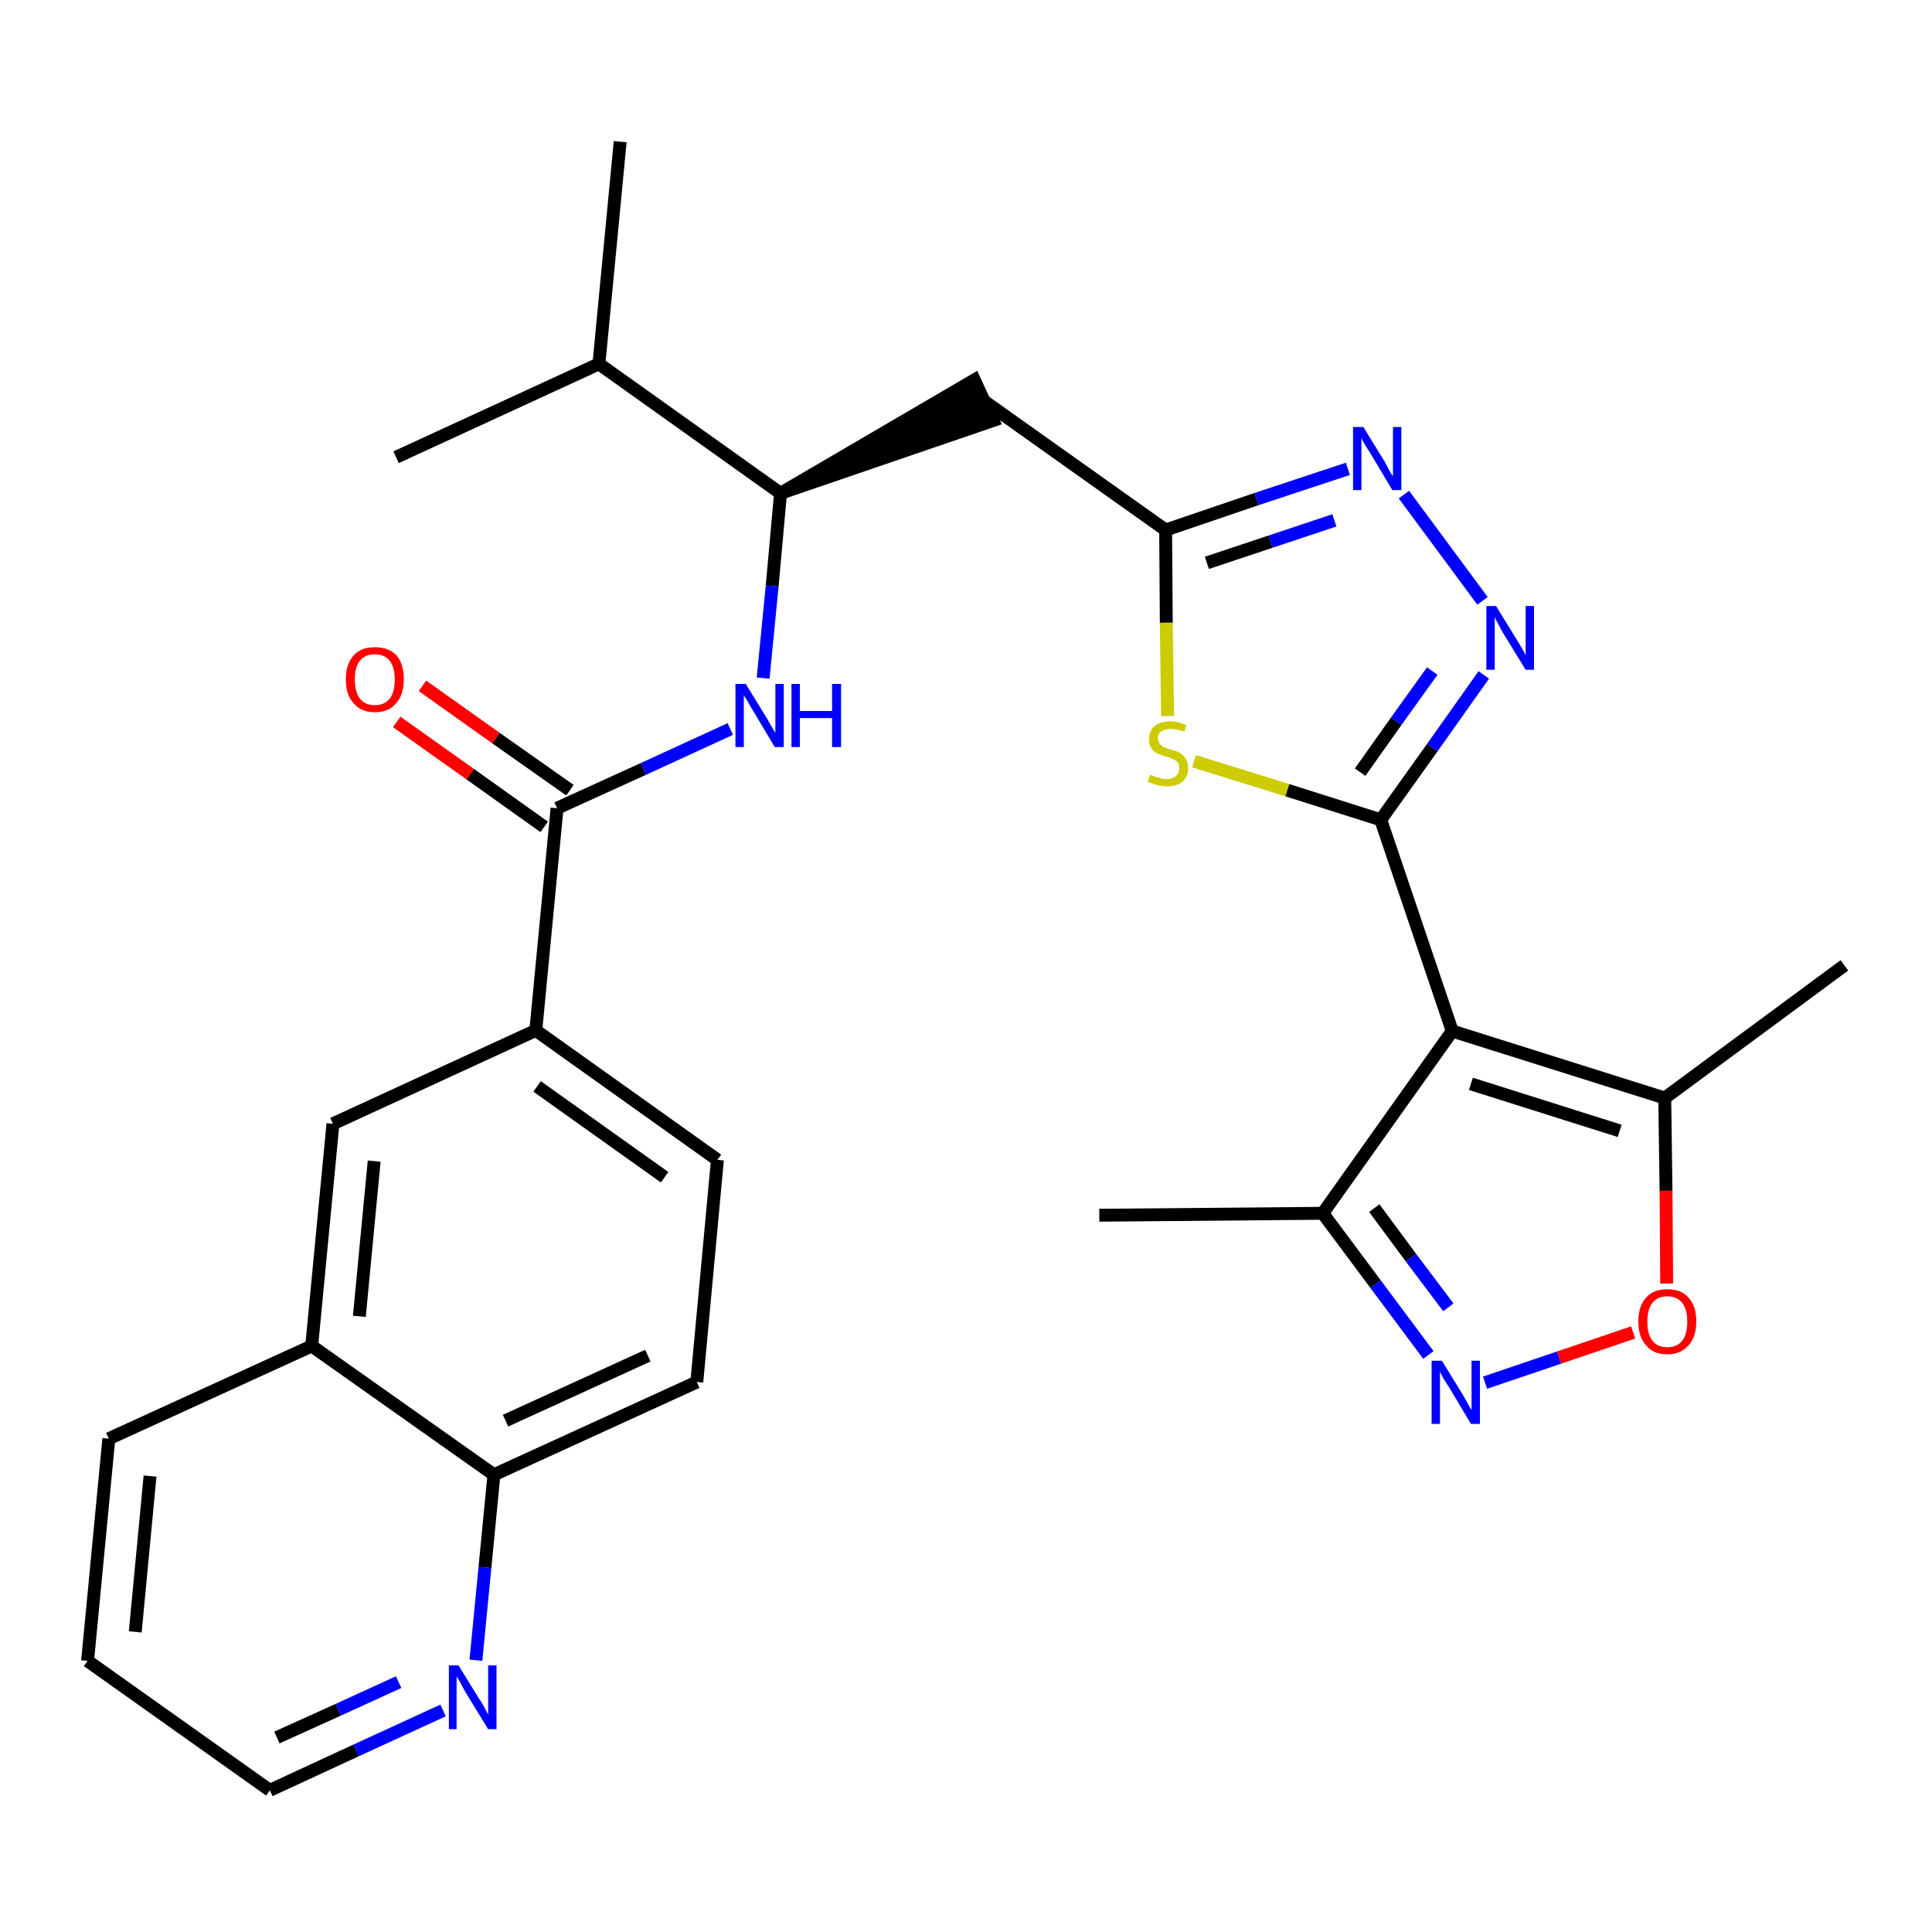 <?xml version='1.0' encoding='iso-8859-1'?>
<svg version='1.1' baseProfile='full'
              xmlns='http://www.w3.org/2000/svg'
                      xmlns:rdkit='http://www.rdkit.org/xml'
                      xmlns:xlink='http://www.w3.org/1999/xlink'
                  xml:space='preserve'
width='300px' height='300px' viewBox='0 0 300 300'>
<!-- END OF HEADER -->
<path class='bond-0 atom-0 atom-1' d='M 170.7,188.7 L 205.4,188.4' style='fill:none;fill-rule:evenodd;stroke:#000000;stroke-width:2.0px;stroke-linecap:butt;stroke-linejoin:miter;stroke-opacity:1' />
<path class='bond-1 atom-1 atom-2' d='M 205.4,188.4 L 213.6,199.4' style='fill:none;fill-rule:evenodd;stroke:#000000;stroke-width:2.0px;stroke-linecap:butt;stroke-linejoin:miter;stroke-opacity:1' />
<path class='bond-1 atom-1 atom-2' d='M 213.6,199.4 L 221.8,210.4' style='fill:none;fill-rule:evenodd;stroke:#0000FF;stroke-width:2.0px;stroke-linecap:butt;stroke-linejoin:miter;stroke-opacity:1' />
<path class='bond-1 atom-1 atom-2' d='M 213.4,187.6 L 219.1,195.3' style='fill:none;fill-rule:evenodd;stroke:#000000;stroke-width:2.0px;stroke-linecap:butt;stroke-linejoin:miter;stroke-opacity:1' />
<path class='bond-1 atom-1 atom-2' d='M 219.1,195.3 L 224.9,203.0' style='fill:none;fill-rule:evenodd;stroke:#0000FF;stroke-width:2.0px;stroke-linecap:butt;stroke-linejoin:miter;stroke-opacity:1' />
<path class='bond-29 atom-6 atom-1' d='M 225.5,160.1 L 205.4,188.4' style='fill:none;fill-rule:evenodd;stroke:#000000;stroke-width:2.0px;stroke-linecap:butt;stroke-linejoin:miter;stroke-opacity:1' />
<path class='bond-2 atom-2 atom-3' d='M 230.6,214.7 L 242.1,210.8' style='fill:none;fill-rule:evenodd;stroke:#0000FF;stroke-width:2.0px;stroke-linecap:butt;stroke-linejoin:miter;stroke-opacity:1' />
<path class='bond-2 atom-2 atom-3' d='M 242.1,210.8 L 253.6,206.9' style='fill:none;fill-rule:evenodd;stroke:#FF0000;stroke-width:2.0px;stroke-linecap:butt;stroke-linejoin:miter;stroke-opacity:1' />
<path class='bond-3 atom-3 atom-4' d='M 258.8,199.3 L 258.7,184.9' style='fill:none;fill-rule:evenodd;stroke:#FF0000;stroke-width:2.0px;stroke-linecap:butt;stroke-linejoin:miter;stroke-opacity:1' />
<path class='bond-3 atom-3 atom-4' d='M 258.7,184.9 L 258.5,170.5' style='fill:none;fill-rule:evenodd;stroke:#000000;stroke-width:2.0px;stroke-linecap:butt;stroke-linejoin:miter;stroke-opacity:1' />
<path class='bond-4 atom-4 atom-5' d='M 258.5,170.5 L 286.4,149.9' style='fill:none;fill-rule:evenodd;stroke:#000000;stroke-width:2.0px;stroke-linecap:butt;stroke-linejoin:miter;stroke-opacity:1' />
<path class='bond-5 atom-4 atom-6' d='M 258.5,170.5 L 225.5,160.1' style='fill:none;fill-rule:evenodd;stroke:#000000;stroke-width:2.0px;stroke-linecap:butt;stroke-linejoin:miter;stroke-opacity:1' />
<path class='bond-5 atom-4 atom-6' d='M 251.5,175.6 L 228.4,168.3' style='fill:none;fill-rule:evenodd;stroke:#000000;stroke-width:2.0px;stroke-linecap:butt;stroke-linejoin:miter;stroke-opacity:1' />
<path class='bond-6 atom-6 atom-7' d='M 225.5,160.1 L 214.4,127.3' style='fill:none;fill-rule:evenodd;stroke:#000000;stroke-width:2.0px;stroke-linecap:butt;stroke-linejoin:miter;stroke-opacity:1' />
<path class='bond-7 atom-7 atom-8' d='M 214.4,127.3 L 222.4,116.1' style='fill:none;fill-rule:evenodd;stroke:#000000;stroke-width:2.0px;stroke-linecap:butt;stroke-linejoin:miter;stroke-opacity:1' />
<path class='bond-7 atom-7 atom-8' d='M 222.4,116.1 L 230.4,104.8' style='fill:none;fill-rule:evenodd;stroke:#0000FF;stroke-width:2.0px;stroke-linecap:butt;stroke-linejoin:miter;stroke-opacity:1' />
<path class='bond-7 atom-7 atom-8' d='M 211.2,119.9 L 216.8,112.0' style='fill:none;fill-rule:evenodd;stroke:#000000;stroke-width:2.0px;stroke-linecap:butt;stroke-linejoin:miter;stroke-opacity:1' />
<path class='bond-7 atom-7 atom-8' d='M 216.8,112.0 L 222.4,104.2' style='fill:none;fill-rule:evenodd;stroke:#0000FF;stroke-width:2.0px;stroke-linecap:butt;stroke-linejoin:miter;stroke-opacity:1' />
<path class='bond-30 atom-29 atom-7' d='M 185.4,118.2 L 199.9,122.7' style='fill:none;fill-rule:evenodd;stroke:#CCCC00;stroke-width:2.0px;stroke-linecap:butt;stroke-linejoin:miter;stroke-opacity:1' />
<path class='bond-30 atom-29 atom-7' d='M 199.9,122.7 L 214.4,127.3' style='fill:none;fill-rule:evenodd;stroke:#000000;stroke-width:2.0px;stroke-linecap:butt;stroke-linejoin:miter;stroke-opacity:1' />
<path class='bond-8 atom-8 atom-9' d='M 230.2,93.3 L 218.0,76.8' style='fill:none;fill-rule:evenodd;stroke:#0000FF;stroke-width:2.0px;stroke-linecap:butt;stroke-linejoin:miter;stroke-opacity:1' />
<path class='bond-9 atom-9 atom-10' d='M 209.3,72.8 L 195.1,77.5' style='fill:none;fill-rule:evenodd;stroke:#0000FF;stroke-width:2.0px;stroke-linecap:butt;stroke-linejoin:miter;stroke-opacity:1' />
<path class='bond-9 atom-9 atom-10' d='M 195.1,77.5 L 181.0,82.3' style='fill:none;fill-rule:evenodd;stroke:#000000;stroke-width:2.0px;stroke-linecap:butt;stroke-linejoin:miter;stroke-opacity:1' />
<path class='bond-9 atom-9 atom-10' d='M 207.2,80.8 L 197.3,84.1' style='fill:none;fill-rule:evenodd;stroke:#0000FF;stroke-width:2.0px;stroke-linecap:butt;stroke-linejoin:miter;stroke-opacity:1' />
<path class='bond-9 atom-9 atom-10' d='M 197.3,84.1 L 187.4,87.4' style='fill:none;fill-rule:evenodd;stroke:#000000;stroke-width:2.0px;stroke-linecap:butt;stroke-linejoin:miter;stroke-opacity:1' />
<path class='bond-10 atom-10 atom-11' d='M 181.0,82.3 L 152.7,62.2' style='fill:none;fill-rule:evenodd;stroke:#000000;stroke-width:2.0px;stroke-linecap:butt;stroke-linejoin:miter;stroke-opacity:1' />
<path class='bond-28 atom-10 atom-29' d='M 181.0,82.3 L 181.1,96.7' style='fill:none;fill-rule:evenodd;stroke:#000000;stroke-width:2.0px;stroke-linecap:butt;stroke-linejoin:miter;stroke-opacity:1' />
<path class='bond-28 atom-10 atom-29' d='M 181.1,96.7 L 181.3,111.2' style='fill:none;fill-rule:evenodd;stroke:#CCCC00;stroke-width:2.0px;stroke-linecap:butt;stroke-linejoin:miter;stroke-opacity:1' />
<path class='bond-11 atom-12 atom-11' d='M 121.2,76.6 L 154.2,65.3 L 151.3,59.0 Z' style='fill:#000000;fill-rule:evenodd;fill-opacity:1;stroke:#000000;stroke-width:2.0px;stroke-linecap:butt;stroke-linejoin:miter;stroke-opacity:1;' />
<path class='bond-12 atom-12 atom-13' d='M 121.2,76.6 L 119.9,91.0' style='fill:none;fill-rule:evenodd;stroke:#000000;stroke-width:2.0px;stroke-linecap:butt;stroke-linejoin:miter;stroke-opacity:1' />
<path class='bond-12 atom-12 atom-13' d='M 119.9,91.0 L 118.5,105.3' style='fill:none;fill-rule:evenodd;stroke:#0000FF;stroke-width:2.0px;stroke-linecap:butt;stroke-linejoin:miter;stroke-opacity:1' />
<path class='bond-25 atom-12 atom-26' d='M 121.2,76.6 L 93.0,56.5' style='fill:none;fill-rule:evenodd;stroke:#000000;stroke-width:2.0px;stroke-linecap:butt;stroke-linejoin:miter;stroke-opacity:1' />
<path class='bond-13 atom-13 atom-14' d='M 113.4,113.2 L 99.9,119.4' style='fill:none;fill-rule:evenodd;stroke:#0000FF;stroke-width:2.0px;stroke-linecap:butt;stroke-linejoin:miter;stroke-opacity:1' />
<path class='bond-13 atom-13 atom-14' d='M 99.9,119.4 L 86.5,125.5' style='fill:none;fill-rule:evenodd;stroke:#000000;stroke-width:2.0px;stroke-linecap:butt;stroke-linejoin:miter;stroke-opacity:1' />
<path class='bond-14 atom-14 atom-15' d='M 88.5,122.7 L 77.0,114.6' style='fill:none;fill-rule:evenodd;stroke:#000000;stroke-width:2.0px;stroke-linecap:butt;stroke-linejoin:miter;stroke-opacity:1' />
<path class='bond-14 atom-14 atom-15' d='M 77.0,114.6 L 65.6,106.5' style='fill:none;fill-rule:evenodd;stroke:#FF0000;stroke-width:2.0px;stroke-linecap:butt;stroke-linejoin:miter;stroke-opacity:1' />
<path class='bond-14 atom-14 atom-15' d='M 84.5,128.4 L 73.0,120.2' style='fill:none;fill-rule:evenodd;stroke:#000000;stroke-width:2.0px;stroke-linecap:butt;stroke-linejoin:miter;stroke-opacity:1' />
<path class='bond-14 atom-14 atom-15' d='M 73.0,120.2 L 61.6,112.1' style='fill:none;fill-rule:evenodd;stroke:#FF0000;stroke-width:2.0px;stroke-linecap:butt;stroke-linejoin:miter;stroke-opacity:1' />
<path class='bond-15 atom-14 atom-16' d='M 86.5,125.5 L 83.2,160.0' style='fill:none;fill-rule:evenodd;stroke:#000000;stroke-width:2.0px;stroke-linecap:butt;stroke-linejoin:miter;stroke-opacity:1' />
<path class='bond-16 atom-16 atom-17' d='M 83.2,160.0 L 111.4,180.1' style='fill:none;fill-rule:evenodd;stroke:#000000;stroke-width:2.0px;stroke-linecap:butt;stroke-linejoin:miter;stroke-opacity:1' />
<path class='bond-16 atom-16 atom-17' d='M 83.4,168.7 L 103.2,182.8' style='fill:none;fill-rule:evenodd;stroke:#000000;stroke-width:2.0px;stroke-linecap:butt;stroke-linejoin:miter;stroke-opacity:1' />
<path class='bond-31 atom-25 atom-16' d='M 51.7,174.5 L 83.2,160.0' style='fill:none;fill-rule:evenodd;stroke:#000000;stroke-width:2.0px;stroke-linecap:butt;stroke-linejoin:miter;stroke-opacity:1' />
<path class='bond-17 atom-17 atom-18' d='M 111.4,180.1 L 108.2,214.6' style='fill:none;fill-rule:evenodd;stroke:#000000;stroke-width:2.0px;stroke-linecap:butt;stroke-linejoin:miter;stroke-opacity:1' />
<path class='bond-18 atom-18 atom-19' d='M 108.2,214.6 L 76.7,229.0' style='fill:none;fill-rule:evenodd;stroke:#000000;stroke-width:2.0px;stroke-linecap:butt;stroke-linejoin:miter;stroke-opacity:1' />
<path class='bond-18 atom-18 atom-19' d='M 100.6,210.5 L 78.5,220.6' style='fill:none;fill-rule:evenodd;stroke:#000000;stroke-width:2.0px;stroke-linecap:butt;stroke-linejoin:miter;stroke-opacity:1' />
<path class='bond-19 atom-19 atom-20' d='M 76.7,229.0 L 75.3,243.4' style='fill:none;fill-rule:evenodd;stroke:#000000;stroke-width:2.0px;stroke-linecap:butt;stroke-linejoin:miter;stroke-opacity:1' />
<path class='bond-19 atom-19 atom-20' d='M 75.3,243.4 L 73.9,257.8' style='fill:none;fill-rule:evenodd;stroke:#0000FF;stroke-width:2.0px;stroke-linecap:butt;stroke-linejoin:miter;stroke-opacity:1' />
<path class='bond-32 atom-24 atom-19' d='M 48.4,209.0 L 76.7,229.0' style='fill:none;fill-rule:evenodd;stroke:#000000;stroke-width:2.0px;stroke-linecap:butt;stroke-linejoin:miter;stroke-opacity:1' />
<path class='bond-20 atom-20 atom-21' d='M 68.8,265.6 L 55.3,271.8' style='fill:none;fill-rule:evenodd;stroke:#0000FF;stroke-width:2.0px;stroke-linecap:butt;stroke-linejoin:miter;stroke-opacity:1' />
<path class='bond-20 atom-20 atom-21' d='M 55.3,271.8 L 41.9,278.0' style='fill:none;fill-rule:evenodd;stroke:#000000;stroke-width:2.0px;stroke-linecap:butt;stroke-linejoin:miter;stroke-opacity:1' />
<path class='bond-20 atom-20 atom-21' d='M 61.9,261.2 L 52.5,265.5' style='fill:none;fill-rule:evenodd;stroke:#0000FF;stroke-width:2.0px;stroke-linecap:butt;stroke-linejoin:miter;stroke-opacity:1' />
<path class='bond-20 atom-20 atom-21' d='M 52.5,265.5 L 43.0,269.8' style='fill:none;fill-rule:evenodd;stroke:#000000;stroke-width:2.0px;stroke-linecap:butt;stroke-linejoin:miter;stroke-opacity:1' />
<path class='bond-21 atom-21 atom-22' d='M 41.9,278.0 L 13.6,257.9' style='fill:none;fill-rule:evenodd;stroke:#000000;stroke-width:2.0px;stroke-linecap:butt;stroke-linejoin:miter;stroke-opacity:1' />
<path class='bond-22 atom-22 atom-23' d='M 13.6,257.9 L 16.9,223.4' style='fill:none;fill-rule:evenodd;stroke:#000000;stroke-width:2.0px;stroke-linecap:butt;stroke-linejoin:miter;stroke-opacity:1' />
<path class='bond-22 atom-22 atom-23' d='M 21.0,253.4 L 23.3,229.2' style='fill:none;fill-rule:evenodd;stroke:#000000;stroke-width:2.0px;stroke-linecap:butt;stroke-linejoin:miter;stroke-opacity:1' />
<path class='bond-23 atom-23 atom-24' d='M 16.9,223.4 L 48.4,209.0' style='fill:none;fill-rule:evenodd;stroke:#000000;stroke-width:2.0px;stroke-linecap:butt;stroke-linejoin:miter;stroke-opacity:1' />
<path class='bond-24 atom-24 atom-25' d='M 48.4,209.0 L 51.7,174.5' style='fill:none;fill-rule:evenodd;stroke:#000000;stroke-width:2.0px;stroke-linecap:butt;stroke-linejoin:miter;stroke-opacity:1' />
<path class='bond-24 atom-24 atom-25' d='M 55.8,204.4 L 58.1,180.3' style='fill:none;fill-rule:evenodd;stroke:#000000;stroke-width:2.0px;stroke-linecap:butt;stroke-linejoin:miter;stroke-opacity:1' />
<path class='bond-26 atom-26 atom-27' d='M 93.0,56.5 L 96.3,22.0' style='fill:none;fill-rule:evenodd;stroke:#000000;stroke-width:2.0px;stroke-linecap:butt;stroke-linejoin:miter;stroke-opacity:1' />
<path class='bond-27 atom-26 atom-28' d='M 93.0,56.5 L 61.5,71.0' style='fill:none;fill-rule:evenodd;stroke:#000000;stroke-width:2.0px;stroke-linecap:butt;stroke-linejoin:miter;stroke-opacity:1' />
<path  class='atom-2' d='M 223.9 211.3
L 227.1 216.5
Q 227.4 217.0, 227.9 217.9
Q 228.4 218.9, 228.5 218.9
L 228.5 211.3
L 229.8 211.3
L 229.8 221.1
L 228.4 221.1
L 225.0 215.4
Q 224.6 214.8, 224.1 214.0
Q 223.7 213.2, 223.6 213.0
L 223.6 221.1
L 222.3 221.1
L 222.3 211.3
L 223.9 211.3
' fill='#0000FF'/>
<path  class='atom-3' d='M 254.4 205.2
Q 254.4 202.8, 255.6 201.5
Q 256.7 200.2, 258.9 200.2
Q 261.1 200.2, 262.2 201.5
Q 263.4 202.8, 263.4 205.2
Q 263.4 207.6, 262.2 208.9
Q 261.0 210.3, 258.9 210.3
Q 256.7 210.3, 255.6 208.9
Q 254.4 207.6, 254.4 205.2
M 258.9 209.2
Q 260.4 209.2, 261.2 208.2
Q 262.0 207.2, 262.0 205.2
Q 262.0 203.3, 261.2 202.3
Q 260.4 201.3, 258.9 201.3
Q 257.4 201.3, 256.6 202.3
Q 255.8 203.3, 255.8 205.2
Q 255.8 207.2, 256.6 208.2
Q 257.4 209.2, 258.9 209.2
' fill='#FF0000'/>
<path  class='atom-8' d='M 232.3 94.1
L 235.5 99.3
Q 235.9 99.9, 236.4 100.8
Q 236.9 101.7, 236.9 101.8
L 236.9 94.1
L 238.2 94.1
L 238.2 104.0
L 236.9 104.0
L 233.4 98.3
Q 233.0 97.6, 232.6 96.8
Q 232.2 96.1, 232.1 95.8
L 232.1 104.0
L 230.8 104.0
L 230.8 94.1
L 232.3 94.1
' fill='#0000FF'/>
<path  class='atom-9' d='M 211.7 66.3
L 214.9 71.5
Q 215.2 72.0, 215.7 73.0
Q 216.2 73.9, 216.3 73.9
L 216.3 66.3
L 217.6 66.3
L 217.6 76.1
L 216.2 76.1
L 212.8 70.4
Q 212.4 69.8, 211.9 69.0
Q 211.5 68.3, 211.4 68.0
L 211.4 76.1
L 210.1 76.1
L 210.1 66.3
L 211.7 66.3
' fill='#0000FF'/>
<path  class='atom-13' d='M 115.8 106.2
L 119.0 111.4
Q 119.3 111.9, 119.8 112.8
Q 120.4 113.8, 120.4 113.8
L 120.4 106.2
L 121.7 106.2
L 121.7 116.0
L 120.3 116.0
L 116.9 110.3
Q 116.5 109.7, 116.1 108.9
Q 115.6 108.2, 115.5 107.9
L 115.5 116.0
L 114.2 116.0
L 114.2 106.2
L 115.8 106.2
' fill='#0000FF'/>
<path  class='atom-13' d='M 122.9 106.2
L 124.2 106.2
L 124.2 110.4
L 129.2 110.4
L 129.2 106.2
L 130.6 106.2
L 130.6 116.0
L 129.2 116.0
L 129.2 111.5
L 124.2 111.5
L 124.2 116.0
L 122.9 116.0
L 122.9 106.2
' fill='#0000FF'/>
<path  class='atom-15' d='M 53.7 105.5
Q 53.7 103.1, 54.9 101.8
Q 56.0 100.5, 58.2 100.5
Q 60.4 100.5, 61.6 101.8
Q 62.7 103.1, 62.7 105.5
Q 62.7 107.9, 61.5 109.2
Q 60.4 110.6, 58.2 110.6
Q 56.1 110.6, 54.9 109.2
Q 53.7 107.9, 53.7 105.5
M 58.2 109.5
Q 59.7 109.5, 60.5 108.5
Q 61.3 107.5, 61.3 105.5
Q 61.3 103.6, 60.5 102.6
Q 59.7 101.6, 58.2 101.6
Q 56.7 101.6, 55.9 102.6
Q 55.1 103.5, 55.1 105.5
Q 55.1 107.5, 55.9 108.5
Q 56.7 109.5, 58.2 109.5
' fill='#FF0000'/>
<path  class='atom-20' d='M 71.2 258.6
L 74.4 263.8
Q 74.8 264.3, 75.3 265.3
Q 75.8 266.2, 75.8 266.3
L 75.8 258.6
L 77.1 258.6
L 77.1 268.5
L 75.8 268.5
L 72.3 262.8
Q 71.9 262.1, 71.5 261.3
Q 71.1 260.6, 70.9 260.3
L 70.9 268.5
L 69.7 268.5
L 69.7 258.6
L 71.2 258.6
' fill='#0000FF'/>
<path  class='atom-29' d='M 178.6 120.3
Q 178.7 120.3, 179.1 120.5
Q 179.6 120.7, 180.1 120.8
Q 180.6 121.0, 181.1 121.0
Q 182.0 121.0, 182.6 120.5
Q 183.1 120.1, 183.1 119.3
Q 183.1 118.7, 182.9 118.4
Q 182.6 118.1, 182.2 117.9
Q 181.8 117.7, 181.1 117.5
Q 180.2 117.2, 179.7 117.0
Q 179.1 116.7, 178.8 116.2
Q 178.4 115.7, 178.4 114.8
Q 178.4 113.6, 179.2 112.8
Q 180.1 112.0, 181.8 112.0
Q 182.9 112.0, 184.2 112.6
L 183.9 113.6
Q 182.7 113.2, 181.8 113.2
Q 180.8 113.2, 180.3 113.6
Q 179.8 113.9, 179.8 114.6
Q 179.8 115.2, 180.1 115.5
Q 180.3 115.8, 180.7 116.0
Q 181.1 116.2, 181.8 116.4
Q 182.7 116.6, 183.2 116.9
Q 183.7 117.2, 184.1 117.8
Q 184.5 118.3, 184.5 119.3
Q 184.5 120.6, 183.6 121.4
Q 182.7 122.1, 181.2 122.1
Q 180.3 122.1, 179.6 121.9
Q 179.0 121.7, 178.2 121.4
L 178.6 120.3
' fill='#CCCC00'/>
</svg>
